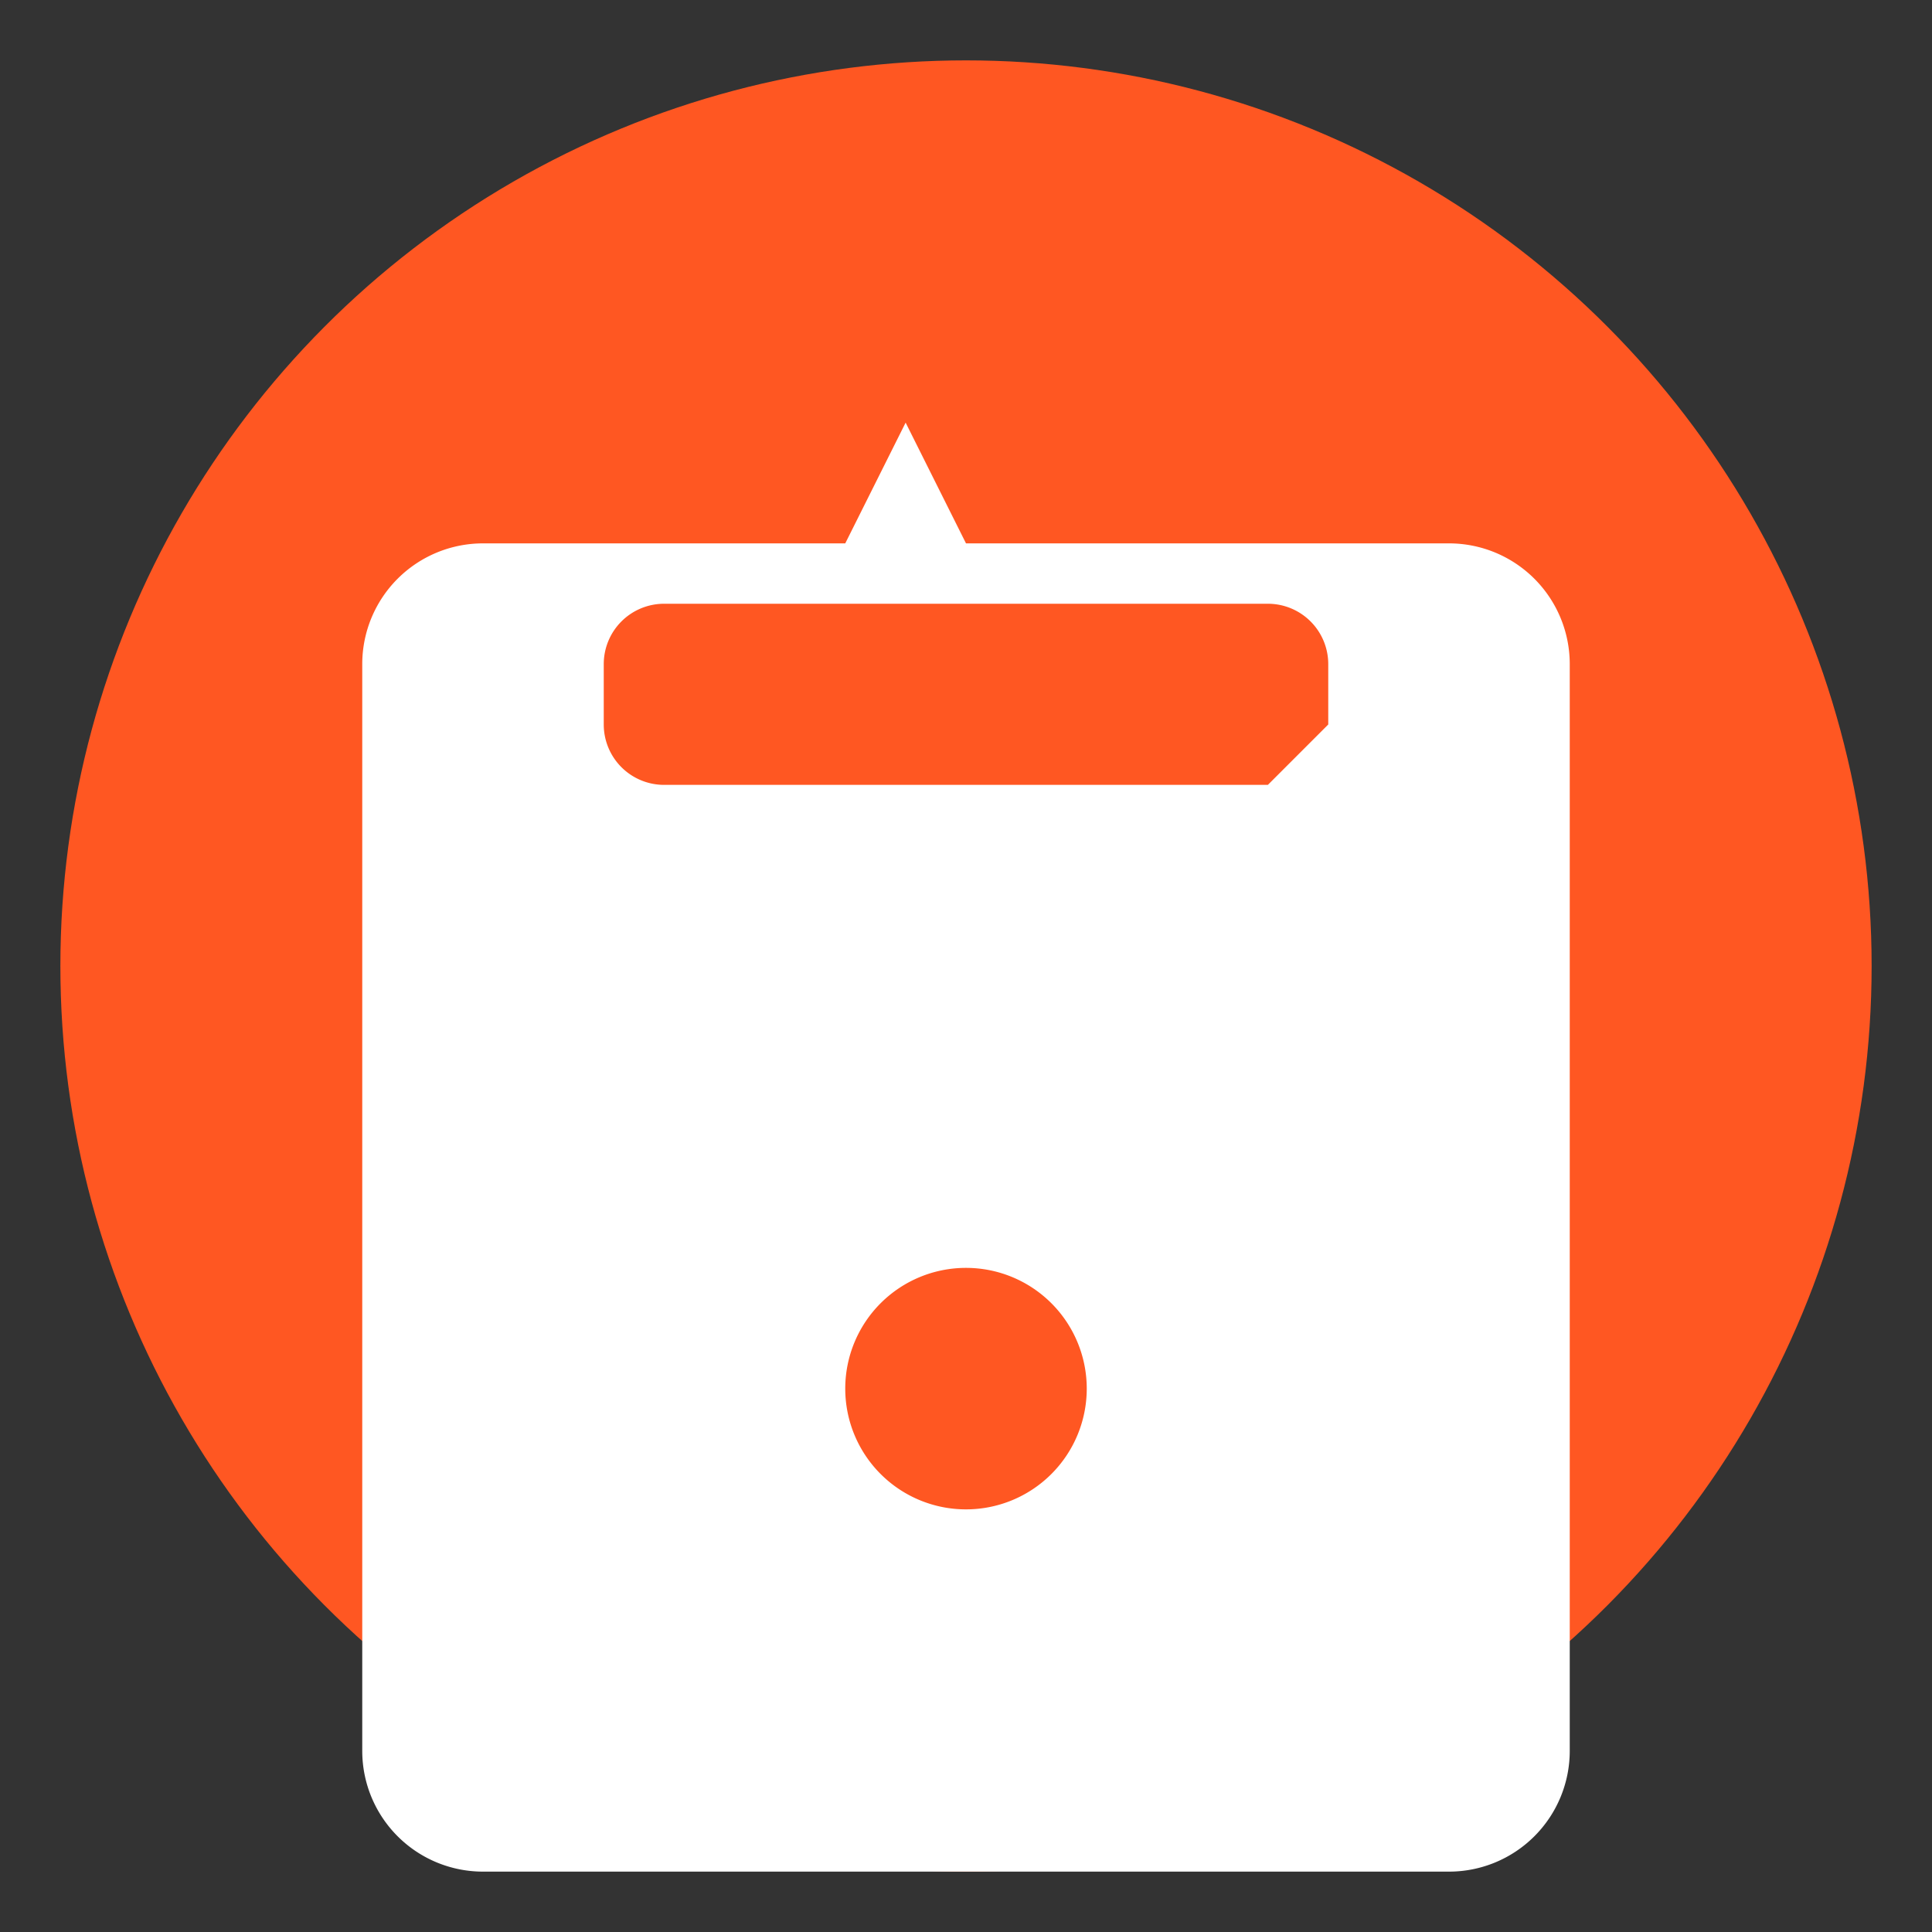 <svg xmlns="http://www.w3.org/2000/svg" viewBox="0 0 64 64" width="64" height="64">
  <rect x="0" y="0" width="64" height="64" fill="#333333" stroke="none"/>
  <circle cx="32" cy="32" r="30" fill="#FF5722"/>
  <path fill="#FFF" d="M48 18H32l-2-4-2 4H16a4 4 0 0 0-4 4v36a4 4 0 0 0 4 4h32a4 4 0 0 0 4-4V22a4 4 0 0 0-4-4zM32 50a4 4 0 1 1 4-4 4 4 0 0 1-4 4zm10-24H22a2 2 0 0 1-2-2V22a2 2 0 0 1 2-2h20a2 2 0 0 1 2 2v2z"/>
</svg>
